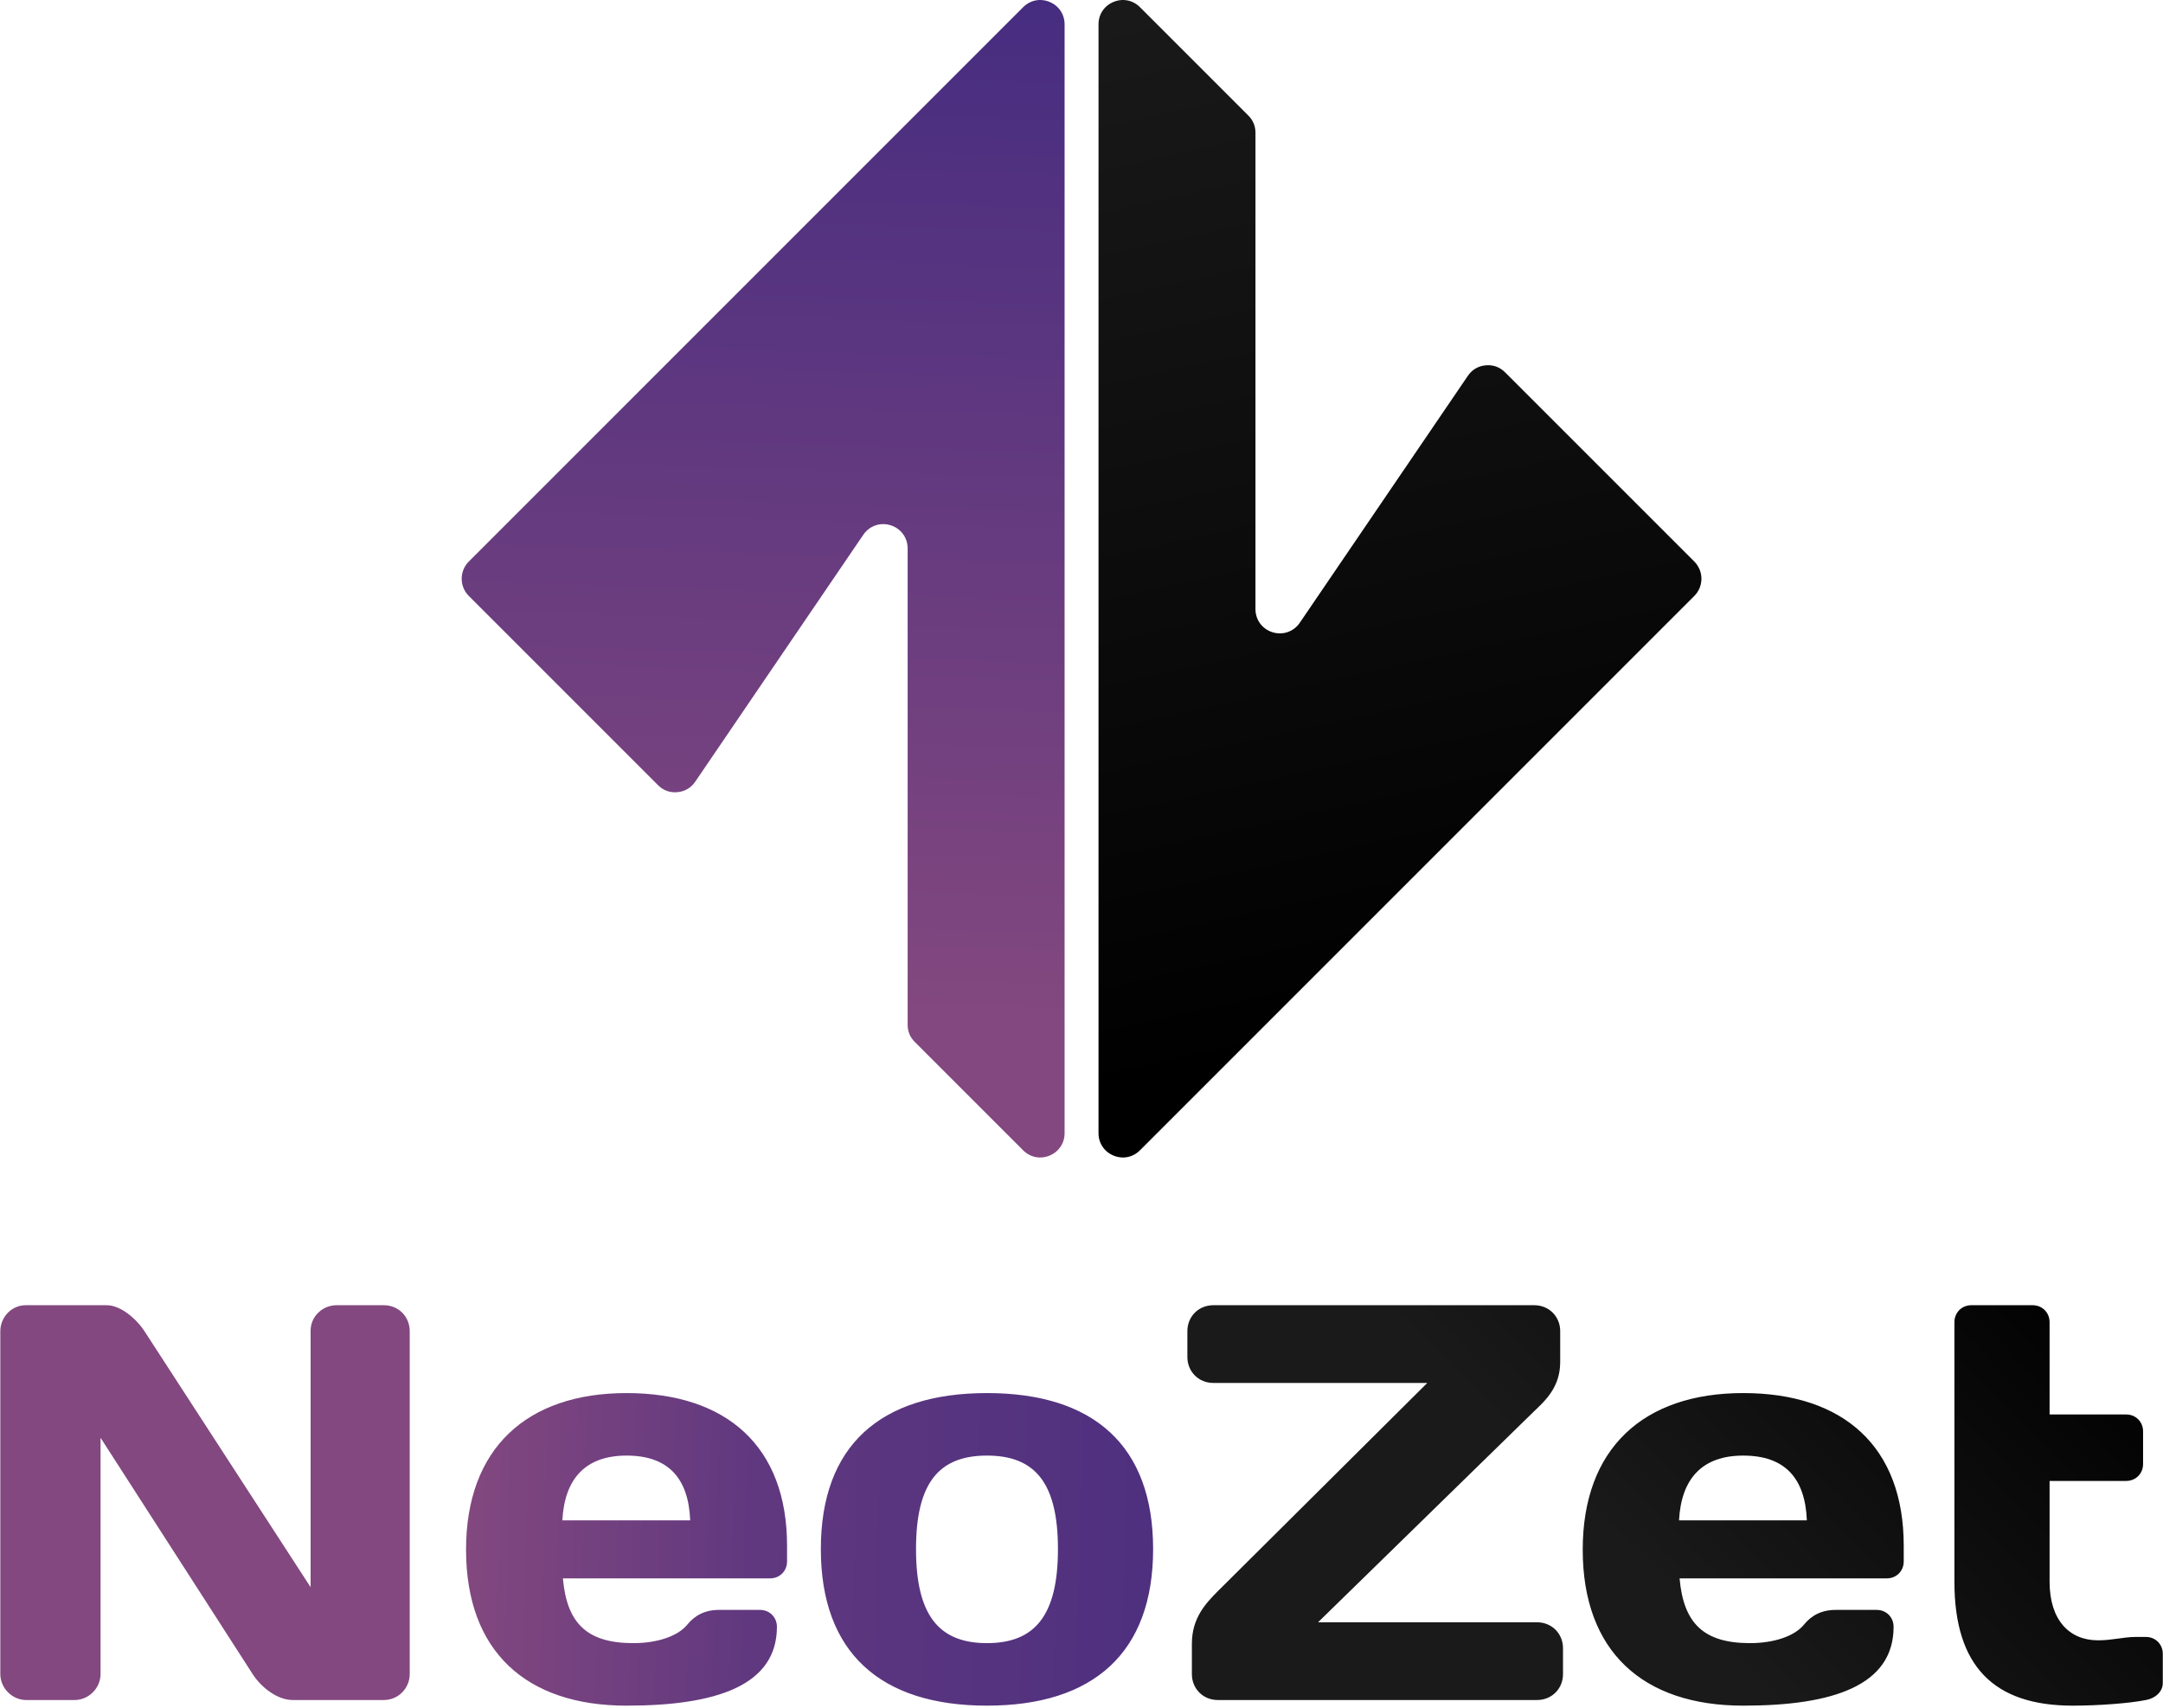 <?xml version="1.0" encoding="UTF-8" standalone="no"?>
<!-- Creator: CorelDRAW 2019 (64-Bit) -->

<svg
   xml:space="preserve"
   width="318.106mm"
   height="251.208mm"
   version="1.1"
   style="clip-rule:evenodd;fill-rule:evenodd;image-rendering:optimizeQuality;shape-rendering:geometricPrecision;text-rendering:geometricPrecision"
   viewBox="0 0 31797.058 25110.046"
   id="svg11"
   sodipodi:docname="NeoZet-logo.svg"
   inkscape:version="1.3 (0e150ed, 2023-07-21)"
   xmlns:inkscape="http://www.inkscape.org/namespaces/inkscape"
   xmlns:sodipodi="http://sodipodi.sourceforge.net/DTD/sodipodi-0.dtd"
   xmlns:xlink="http://www.w3.org/1999/xlink"
   xmlns="http://www.w3.org/2000/svg"
   xmlns:svg="http://www.w3.org/2000/svg"><sodipodi:namedview
   id="namedview11"
   pagecolor="#ffffff"
   bordercolor="#000000"
   borderopacity="0.25"
   inkscape:showpageshadow="2"
   inkscape:pageopacity="0.0"
   inkscape:pagecheckerboard="0"
   inkscape:deskcolor="#d1d1d1"
   inkscape:document-units="mm"
   inkscape:zoom="0.40644025"
   inkscape:cx="1061.6567"
   inkscape:cy="670.45526"
   inkscape:window-width="1680"
   inkscape:window-height="1050"
   inkscape:window-x="0"
   inkscape:window-y="0"
   inkscape:window-maximized="0"
   inkscape:current-layer="Слой_x0020_1" />&#10; <defs
   id="defs7">&#10;  <style
   type="text/css"
   id="style1">&#10;   <![CDATA[
    .fil0 {fill:black;fill-rule:nonzero}
    .fil1 {fill:url(#id0)}
    .fil2 {fill:url(#id1)}
    .fil4 {fill:url(#id2);fill-rule:nonzero}
    .fil3 {fill:url(#id3);fill-rule:nonzero}
   ]]>&#10;  </style>&#10;  <linearGradient
   id="id0"
   gradientUnits="userSpaceOnUse"
   x1="14188.38"
   y1="15042.21"
   x2="14754.42"
   y2="-1795.53">&#10;   <stop
   offset="0"
   style="stop-opacity:1; stop-color:#83487F"
   id="stop1" />&#10;   <stop
   offset="1"
   style="stop-opacity:1; stop-color:#3F2980"
   id="stop2" />&#10;  </linearGradient>&#10;  <linearGradient
   id="id1"
   gradientUnits="userSpaceOnUse"
   x1="24336.801"
   y1="14332.81"
   x2="20911.74"
   y2="-1382.12">&#10;   <stop
   offset="0"
   style="stop-opacity:1; stop-color:black"
   id="stop3" />&#10;   <stop
   offset="1"
   style="stop-opacity:1; stop-color:#1A1A1A"
   id="stop4" />&#10;  </linearGradient>&#10;  <linearGradient
   id="id2"
   gradientUnits="userSpaceOnUse"
   xlink:href="#id1"
   x1="30705.051"
   y1="18707.939"
   x2="25163.84"
   y2="24144.57">&#10;  </linearGradient>&#10;  <linearGradient
   id="id3"
   gradientUnits="userSpaceOnUse"
   x1="6819.17"
   y1="21302.42"
   x2="22658.439"
   y2="21725.34">&#10;   <stop
   offset="0"
   style="stop-opacity:1; stop-color:#83487F"
   id="stop5" />&#10;   <stop
   offset="0.271"
   style="stop-opacity:1; stop-color:#60387F"
   id="stop6" />&#10;   <stop
   offset="1"
   style="stop-opacity:1; stop-color:#3D287F"
   id="stop7" />&#10;  </linearGradient>&#10; <linearGradient
   inkscape:collect="always"
   xlink:href="#id1"
   id="linearGradient11"
   gradientUnits="userSpaceOnUse"
   x1="24336.801"
   y1="14332.81"
   x2="20911.74"
   y2="-1382.12" /></defs>&#10; <g
   id="Слой_x0020_1"
   inkscape:label="Слой 1"
   inkscape:groupmode="layer"
   transform="translate(-19.949,4741.374)">&#10;  &#10;  &#10;  <g
   id="_2048280750464"
   transform="translate(24.52,-4741.374)">&#10;   <path
   class="fil1"
   d="m 13442.79,15315.81 1593.28,1593.26 c 104.27,104.27 252.78,133.8 389,77.38 136.21,-56.43 220.34,-182.33 220.34,-329.77 V 357.97 c 0,-147.45 -84.12,-273.35 -220.36,-329.76 -136.22,-56.43 -284.72,-26.9 -388.98,77.37 -2716.46,2716.46 -5432.9,5432.9 -8149.38,8149.37 -139.01,139.01 -139.01,365.76 0,504.78 l 2781.8,2781.79 c 77.81,77.82 176.29,113.29 285.84,102.98 109.57,-10.31 199.7,-63.54 261.62,-154.52 l 2470.28,-3629.03 c 89.58,-131.59 248,-187.13 400.16,-140.26 152.14,46.85 251.85,181.92 251.85,341.11 v 7001.62 c 0,98.3 35.05,182.89 104.55,252.4 z"
   id="path8"
   style="fill:url(#id0)" />&#10;   <path
   class="fil2"
   d="M 18346.67,1698.84 16753.38,105.58 c -104.27,-104.27 -252.77,-133.8 -388.99,-77.38 -136.22,56.43 -220.35,182.33 -220.35,329.77 v 16298.71 c 0,147.44 84.12,273.35 220.36,329.76 136.22,56.43 284.72,26.9 388.98,-77.37 2716.47,-2716.46 5432.91,-5432.9 8149.38,-8149.37 139.01,-139.01 139.01,-365.76 0,-504.78 L 22120.97,5473.13 c -77.81,-77.82 -176.3,-113.29 -285.85,-102.98 -109.57,10.31 -199.69,63.54 -261.61,154.52 L 19103.23,9153.7 c -89.59,131.59 -248.01,187.13 -400.16,140.26 -152.14,-46.85 -251.85,-181.92 -251.85,-341.11 V 1951.23 c 0,-98.3 -35.05,-182.89 -104.55,-252.4 z"
   id="path9"
   style="fill:url(#linearGradient11)" />&#10;   <path
   class="fil3"
   d="m 1092.78,24989.55 c 206.96,0 380.82,-175.23 380.82,-382.19 v -3472.98 l 2235.3,3472.98 c 132.47,206.96 372.53,382.19 587.77,382.19 h 1341.21 c 215.24,0 380.81,-175.23 380.81,-382.19 v -5039.08 c 0,-215.24 -165.57,-382.18 -380.81,-382.18 h -695.45 c -206.96,0 -380.82,166.94 -380.82,373.9 v 3771.04 L 2119.35,19568.28 C 1995.2,19377.87 1763.37,19186.1 1564.69,19186.1 H 372.56 c -206.96,0 -372.54,175.22 -372.54,382.18 v 5039.08 c 0,206.96 173.86,382.19 380.82,382.19 h 711.96 z m 10224.35,-1788.23 c 140.7,0 248.33,-107.59 248.33,-248.34 v -231.83 c 0,-1457.08 -885.81,-2243.54 -2359.45,-2243.54 -1465.36,0 -2359.45,811.33 -2359.45,2301.51 0,1498.46 885.81,2293.25 2359.45,2293.25 1324.61,0 2210.43,-298.05 2210.43,-1159.09 0,-140.7 -107.64,-248.33 -248.34,-248.33 h -604.37 c -206.95,0 -355.98,82.76 -463.62,215.23 -140.74,173.86 -447.07,273.22 -794.77,273.22 -678.86,0 -976.9,-289.78 -1034.84,-952.08 z M 9206.02,21396.53 c 612.6,0 910.64,331.16 935.47,952.08 H 8262.22 c 33.11,-620.92 347.7,-952.08 943.8,-952.08 z m 5298.44,2756.87 c -703.68,0 -1043.12,-405.69 -1043.12,-1382.55 0,-976.9 339.44,-1374.32 1043.12,-1374.32 703.74,0 1043.17,397.41 1043.17,1374.32 0,976.86 -339.43,1382.55 -1043.17,1382.55 z m 0,-3675.79 c -1564.67,0 -2442.21,769.9 -2442.21,2293.24 0,1523.29 877.54,2301.52 2442.21,2301.52 1564.72,0 2442.26,-778.23 2442.26,-2301.52 0,-1523.33 -877.54,-2293.24 -2442.26,-2293.24 z"
   id="path10"
   style="fill:url(#id3)" />&#10;   <path
   class="fil4"
   d="m 17831.26,19186.1 c -215.29,0 -380.86,165.57 -380.86,380.81 v 380.86 c 0,215.24 165.57,380.81 380.86,380.81 h 3145.94 l -3079.73,3061.77 c -173.86,175.23 -380.82,390.5 -380.82,771.32 v 447.07 c 0,215.23 165.58,380.81 380.82,380.81 h 4694.06 c 215.29,0 380.86,-165.58 380.86,-380.81 v -380.86 c 0,-215.24 -165.57,-380.82 -380.86,-380.82 H 19371.1 l 3179.05,-3104.56 c 165.58,-157.3 380.82,-355.99 380.82,-720.24 v -455.35 c 0,-215.24 -165.58,-380.81 -380.82,-380.81 z m 9901.46,4015.21 c 140.71,0 248.34,-107.59 248.34,-248.34 v -231.83 c 0,-1457.08 -885.81,-2243.54 -2359.45,-2243.54 -1465.36,0 -2359.45,811.33 -2359.45,2301.51 0,1498.46 885.81,2293.25 2359.45,2293.25 1324.61,0 2210.43,-298.05 2210.43,-1159.09 0,-140.7 -107.64,-248.33 -248.34,-248.33 h -604.37 c -206.95,0 -355.98,82.76 -463.62,215.23 -140.74,173.86 -447.07,273.22 -794.77,273.22 -678.86,0 -976.9,-289.78 -1034.84,-952.08 z m -2111.1,-1804.79 c 612.6,0 910.64,331.16 935.47,952.08 h -1879.27 c 33.11,-620.92 347.7,-952.08 943.8,-952.08 z m 5919.36,3593.02 c 140.74,-24.83 248.38,-124.2 248.38,-248.38 v -430.48 c 0,-140.74 -107.64,-248.38 -248.38,-248.38 h -149.03 c -182.13,0 -339.43,49.71 -554.66,49.71 -422.24,0 -712.01,-298.05 -712.01,-861.03 v -1481.87 h 1125.92 c 140.75,0 248.39,-107.63 248.39,-248.38 v -480.18 c 0,-140.75 -107.64,-248.34 -248.39,-248.34 h -1125.92 v -1356.34 c 0,-140.75 -107.59,-249.75 -248.34,-249.75 h -902.37 c -140.75,0 -248.39,109 -248.39,249.75 v 3815.12 c 0,1241.84 579.54,1821.39 1738.58,1821.39 372.53,0 827.88,-33.16 1076.22,-82.81 z"
   id="path11"
   style="fill:url(#id2)" />&#10;  </g>&#10; </g>&#10;</svg>
